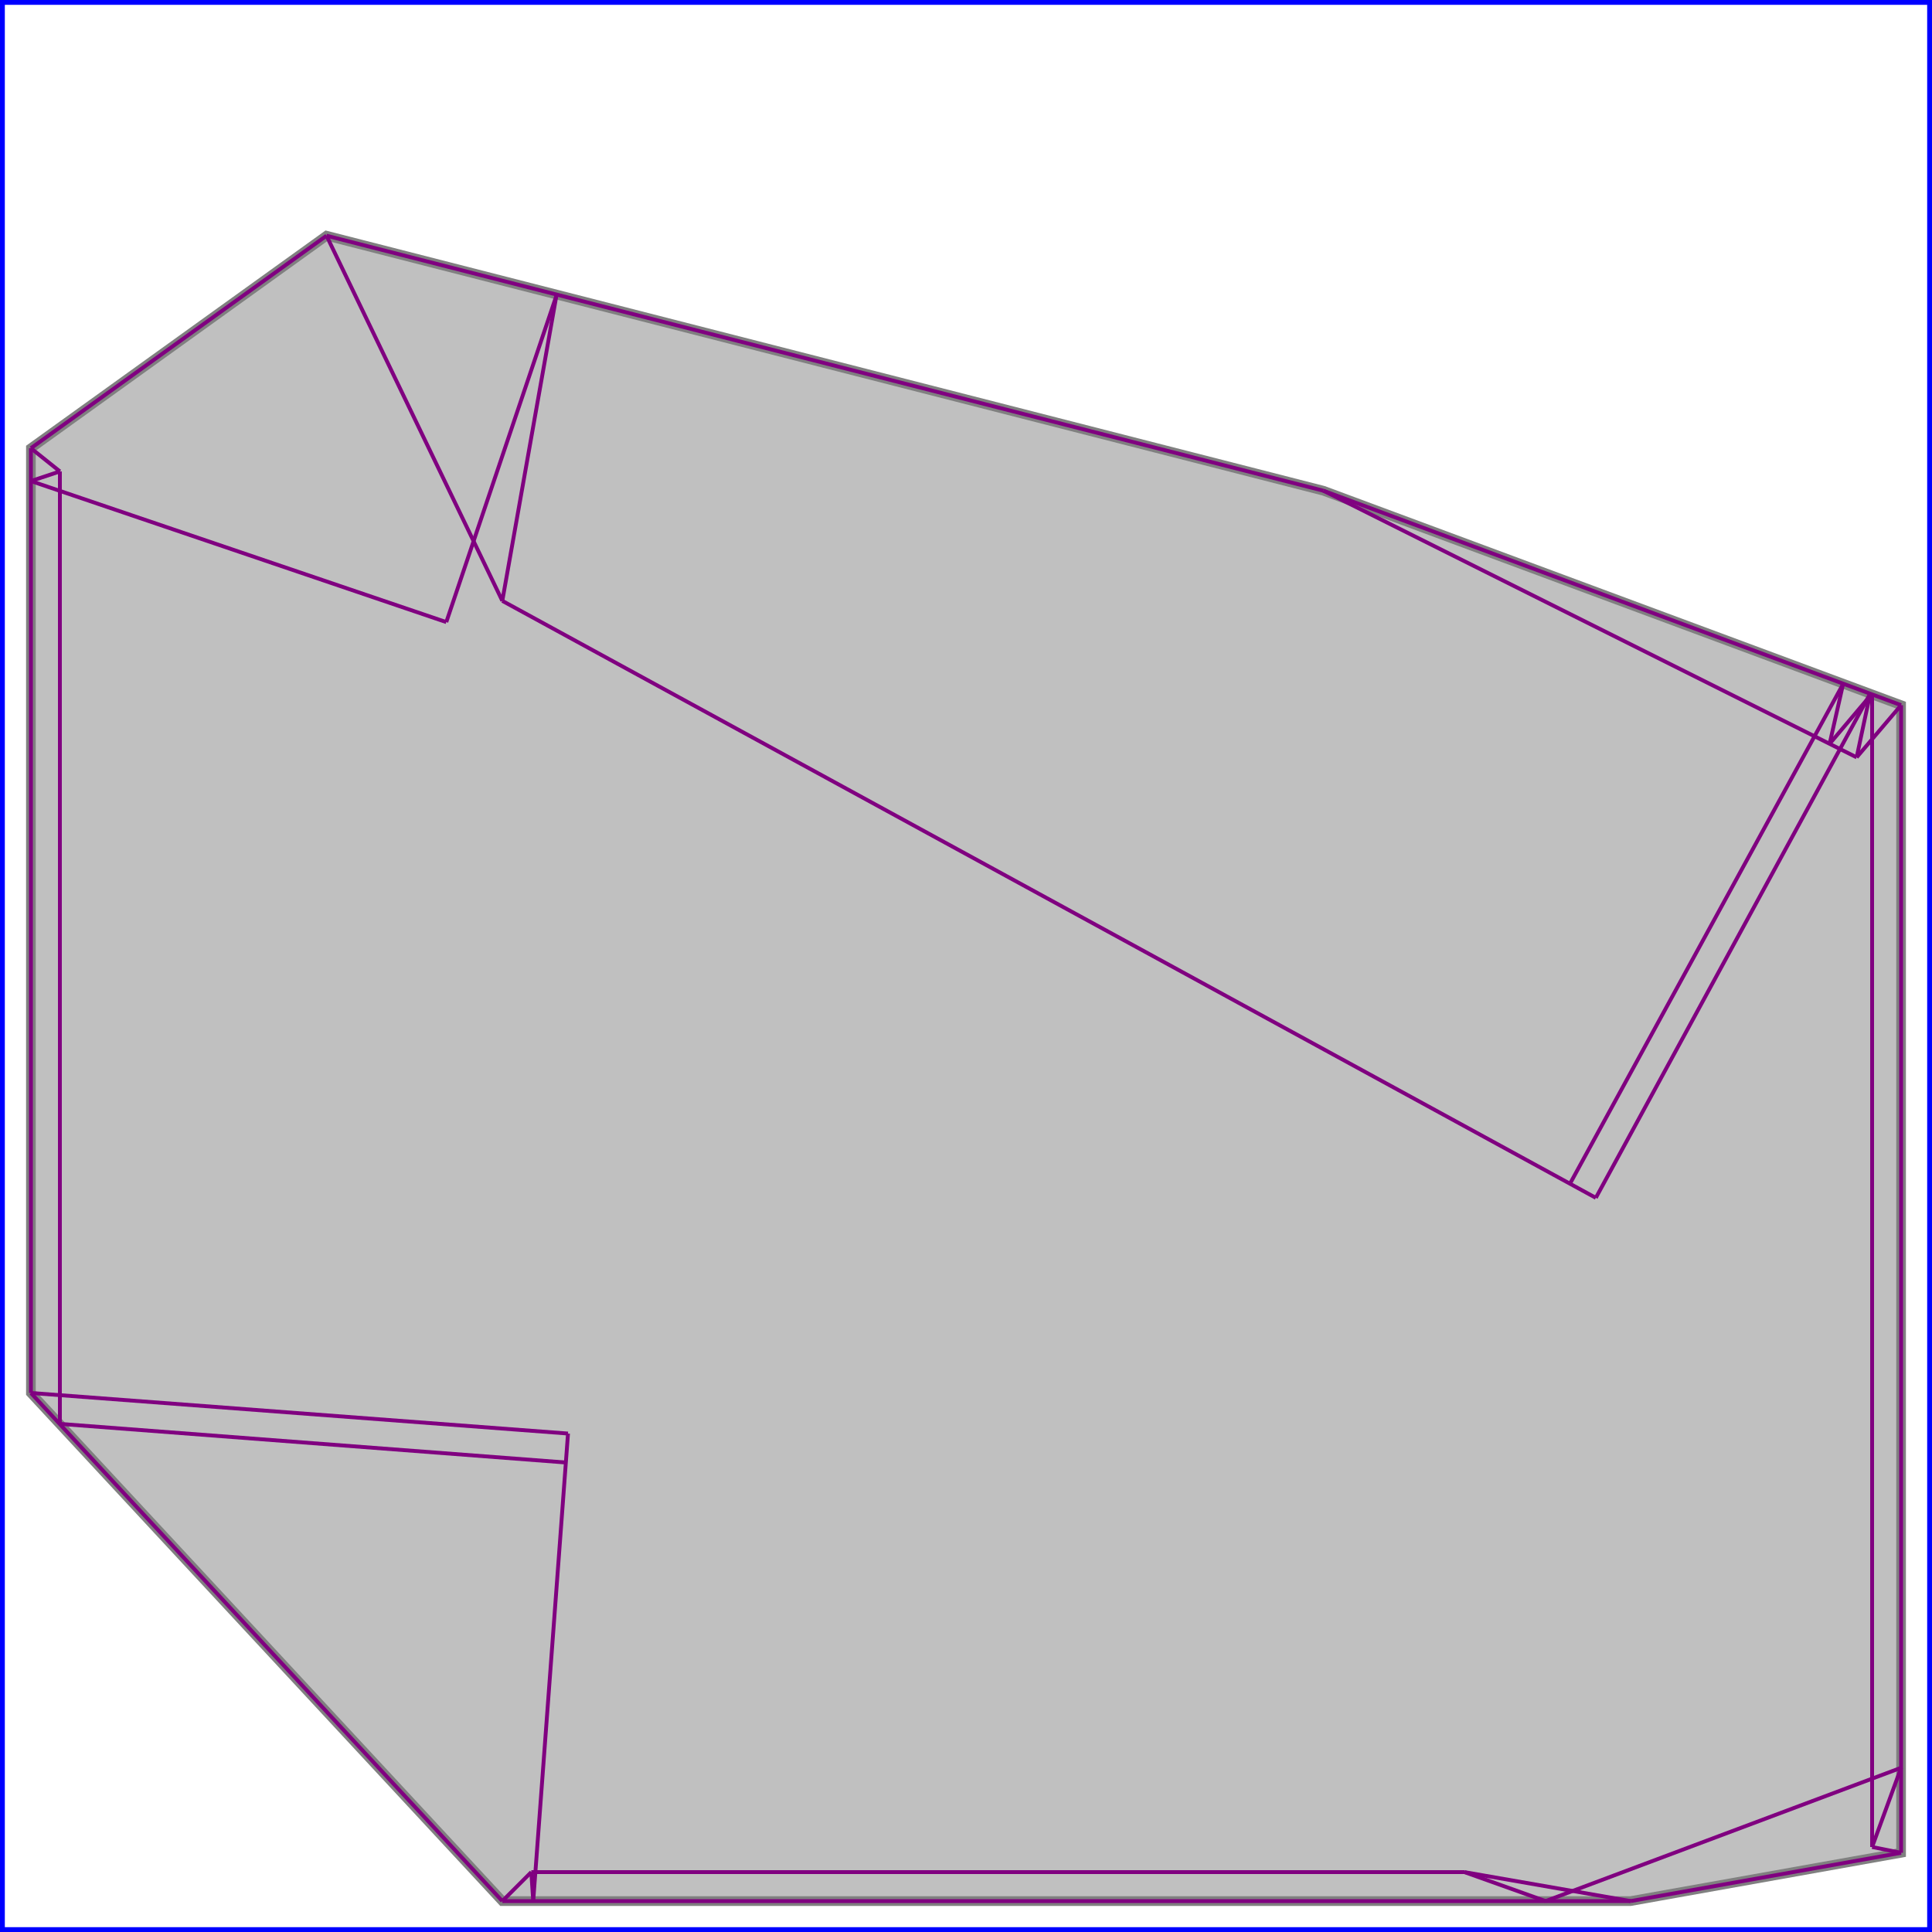 <svg xmlns="http://www.w3.org/2000/svg" xmlns:xlink="http://www.w3.org/1999/xlink" width="300px" height="300px" viewBox="0.000 0.000 1.000 1.000"><rect x="0" y="0" width="1" height="1" fill="none" stroke="blue" stroke-width="0.005"/><path d="M 0.169 0.122 L 0.685 0.254 L 0.984 0.365 L 0.984 0.959 L 0.844 0.984 L 0.260 0.984 L 0.016 0.721 L 0.016 0.232 Z" fill="silver" stroke="gray" stroke-width="0.005"/><path d="M 0.685 0.254 L 0.961 0.392" fill="none" stroke="purple" stroke-width="0.002"/><path d="M 0.169 0.122 L 0.260 0.311" fill="none" stroke="purple" stroke-width="0.002"/><path d="M 0.275 0.969 L 0.276 0.984" fill="none" stroke="purple" stroke-width="0.002"/><path d="M 0.685 0.254 L 0.984 0.365" fill="none" stroke="purple" stroke-width="0.002"/><path d="M 0.016 0.232 L 0.016 0.721" fill="none" stroke="purple" stroke-width="0.002"/><path d="M 0.031 0.244 L 0.031 0.737" fill="none" stroke="purple" stroke-width="0.002"/><path d="M 0.969 0.359 L 0.969 0.956" fill="none" stroke="purple" stroke-width="0.002"/><path d="M 0.984 0.365 L 0.984 0.959" fill="none" stroke="purple" stroke-width="0.002"/><path d="M 0.294 0.742 L 0.276 0.984" fill="none" stroke="purple" stroke-width="0.002"/><path d="M 0.288 0.153 L 0.260 0.311" fill="none" stroke="purple" stroke-width="0.002"/><path d="M 0.169 0.122 L 0.685 0.254" fill="none" stroke="purple" stroke-width="0.002"/><path d="M 0.288 0.153 L 0.231 0.322" fill="none" stroke="purple" stroke-width="0.002"/><path d="M 0.260 0.311 L 0.826 0.620" fill="none" stroke="purple" stroke-width="0.002"/><path d="M 0.016 0.232 L 0.031 0.244" fill="none" stroke="purple" stroke-width="0.002"/><path d="M 0.169 0.122 L 0.016 0.232" fill="none" stroke="purple" stroke-width="0.002"/><path d="M 0.954 0.354 L 0.947 0.385" fill="none" stroke="purple" stroke-width="0.002"/><path d="M 0.968 0.359 L 0.961 0.392" fill="none" stroke="purple" stroke-width="0.002"/><path d="M 0.016 0.249 L 0.231 0.322" fill="none" stroke="purple" stroke-width="0.002"/><path d="M 0.031 0.244 L 0.016 0.249" fill="none" stroke="purple" stroke-width="0.002"/><path d="M 0.016 0.721 L 0.260 0.984" fill="none" stroke="purple" stroke-width="0.002"/><path d="M 0.984 0.915 L 0.969 0.956" fill="none" stroke="purple" stroke-width="0.002"/><path d="M 0.984 0.915 L 0.984 0.915" fill="none" stroke="purple" stroke-width="0.002"/><path d="M 0.954 0.354 L 0.813 0.612" fill="none" stroke="purple" stroke-width="0.002"/><path d="M 0.968 0.359 L 0.826 0.620" fill="none" stroke="purple" stroke-width="0.002"/><path d="M 0.275 0.969 L 0.260 0.984" fill="none" stroke="purple" stroke-width="0.002"/><path d="M 0.758 0.969 L 0.800 0.984" fill="none" stroke="purple" stroke-width="0.002"/><path d="M 0.969 0.359 L 0.947 0.385" fill="none" stroke="purple" stroke-width="0.002"/><path d="M 0.984 0.365 L 0.961 0.392" fill="none" stroke="purple" stroke-width="0.002"/><path d="M 0.016 0.721 L 0.294 0.742" fill="none" stroke="purple" stroke-width="0.002"/><path d="M 0.031 0.737 L 0.293 0.757" fill="none" stroke="purple" stroke-width="0.002"/><path d="M 0.969 0.956 L 0.984 0.959" fill="none" stroke="purple" stroke-width="0.002"/><path d="M 0.758 0.969 L 0.844 0.984" fill="none" stroke="purple" stroke-width="0.002"/><path d="M 0.275 0.969 L 0.758 0.969" fill="none" stroke="purple" stroke-width="0.002"/><path d="M 0.260 0.984 L 0.844 0.984" fill="none" stroke="purple" stroke-width="0.002"/><path d="M 0.984 0.959 L 0.844 0.984" fill="none" stroke="purple" stroke-width="0.002"/><path d="M 0.984 0.915 L 0.800 0.984" fill="none" stroke="purple" stroke-width="0.002"/></svg>